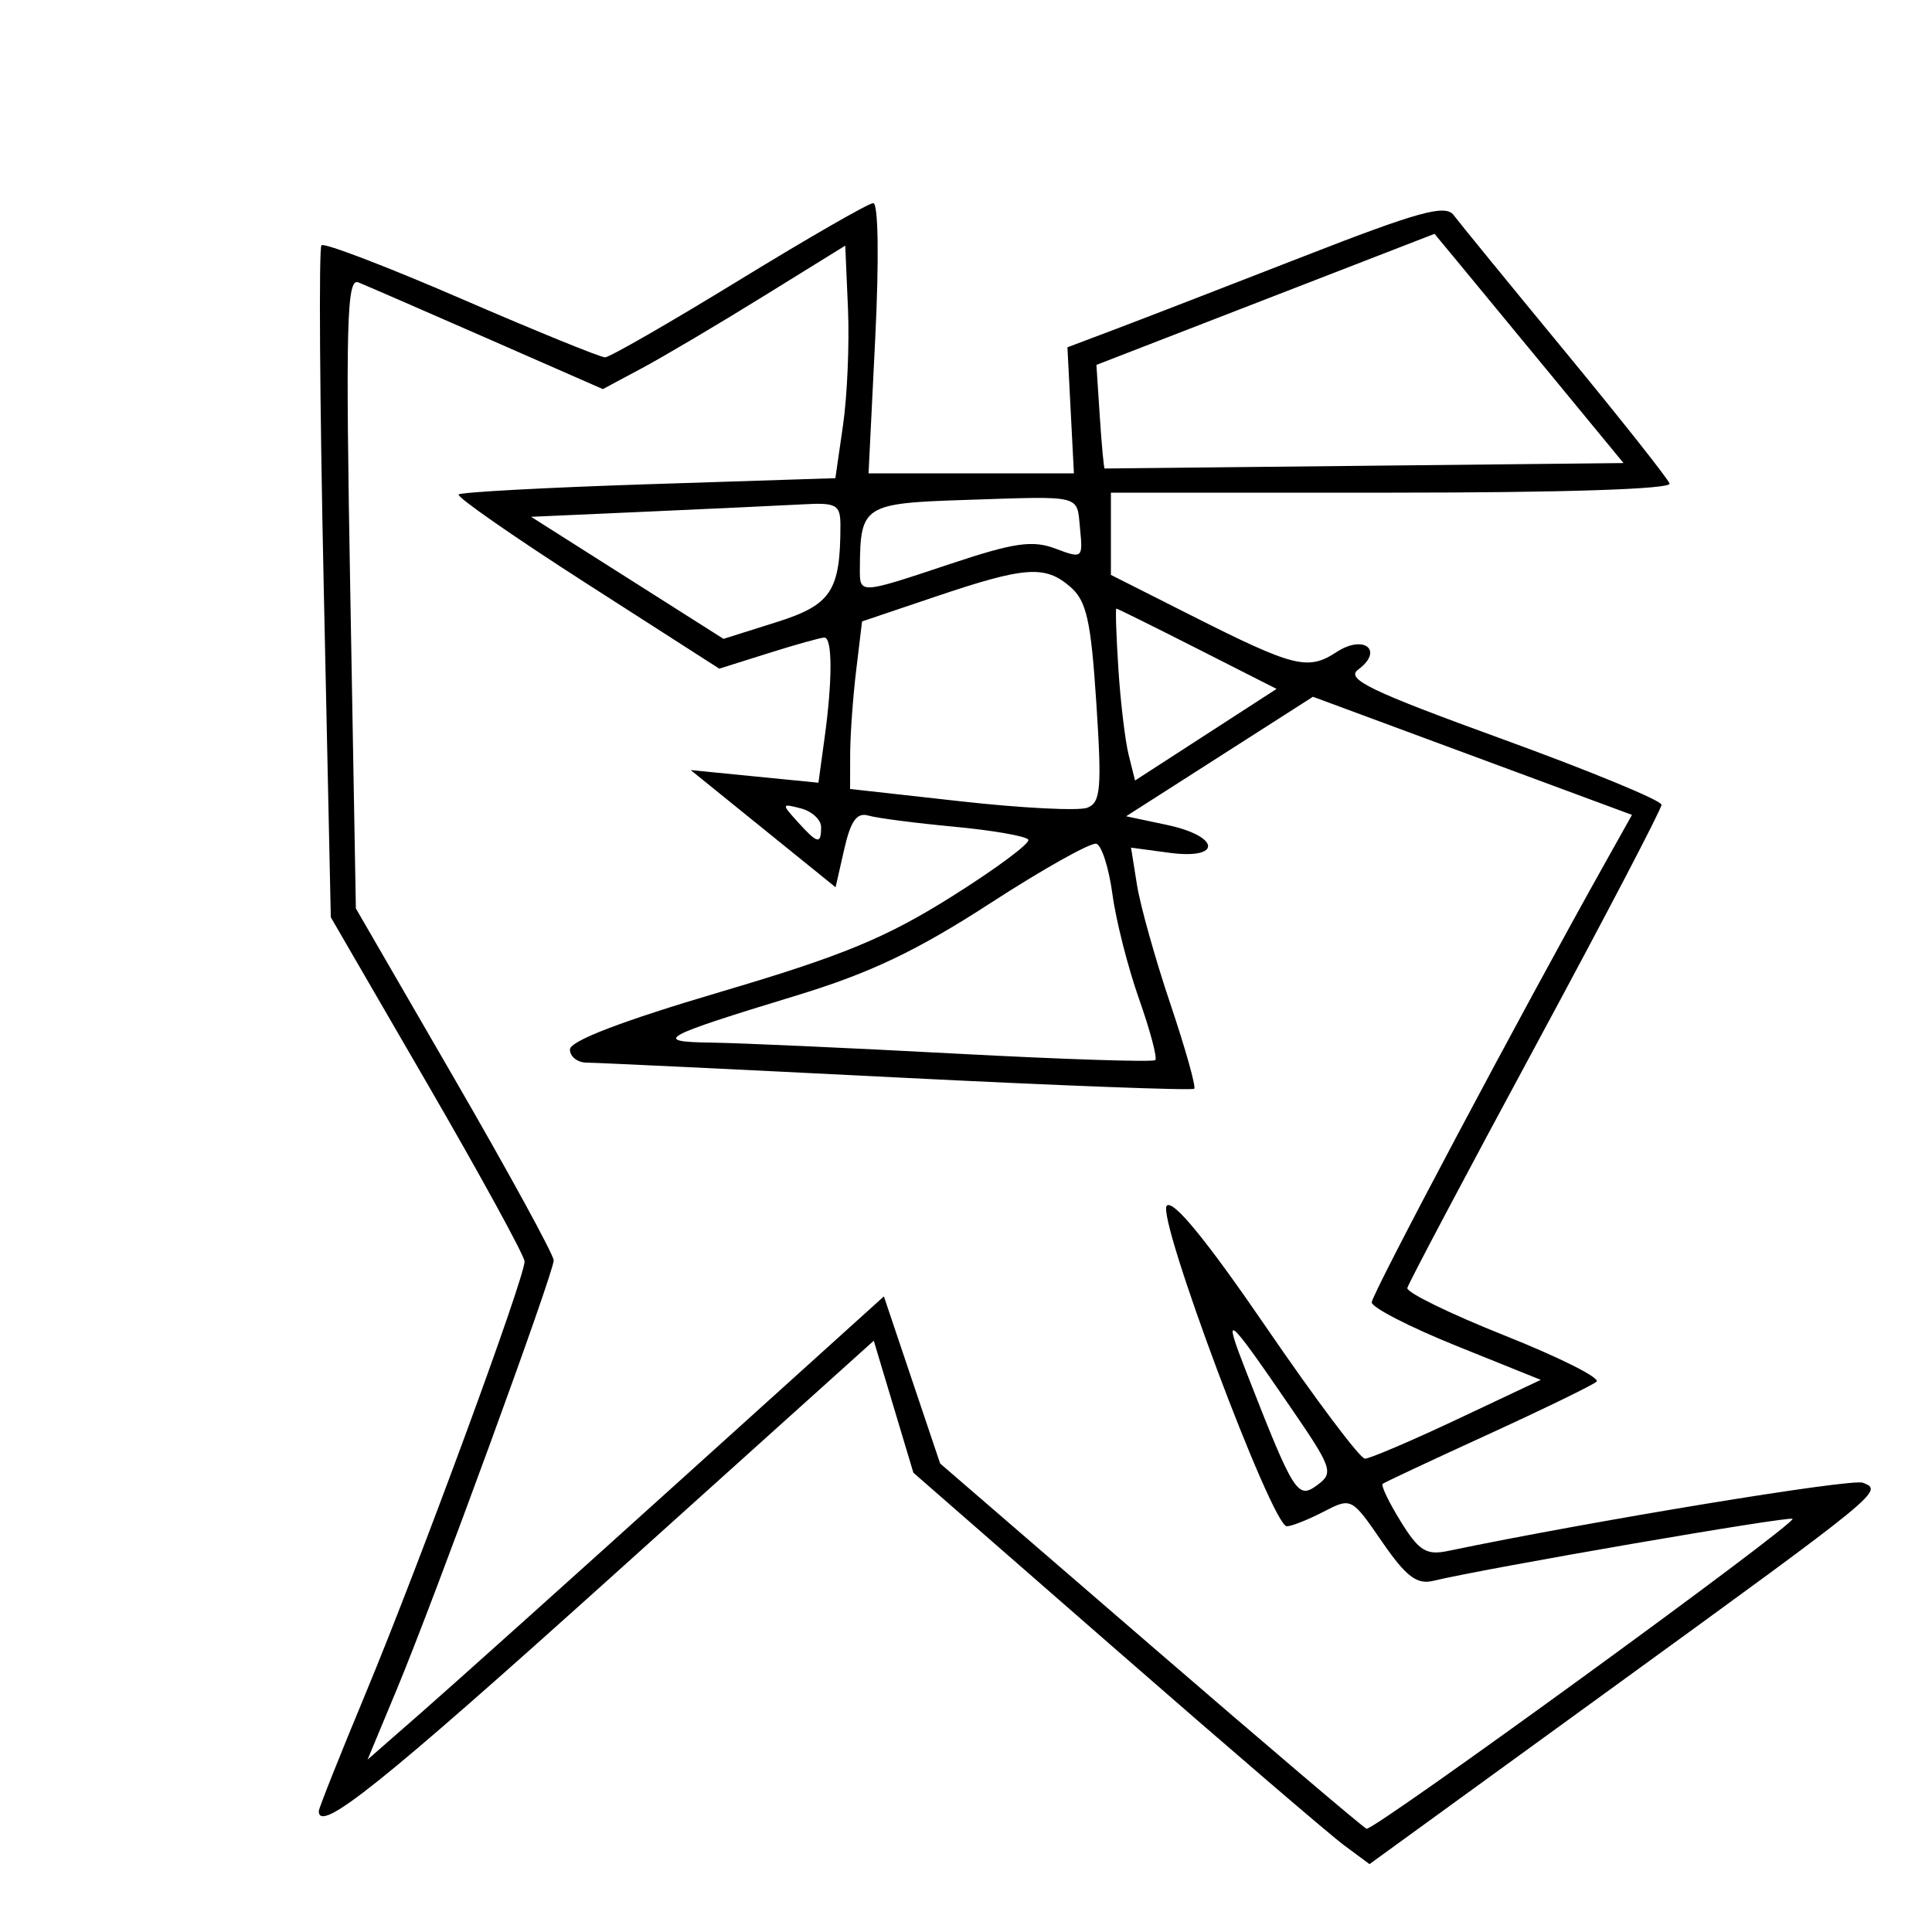 <svg xmlns="http://www.w3.org/2000/svg" width="200" height="200" viewBox="0 0 200 200" version="1.1">
	<path d="M 76.500 29.016 C 69.350 33.397, 63.111 36.986, 62.636 36.991 C 62.161 36.996, 55.476 34.273, 47.780 30.940 C 40.084 27.606, 33.557 25.109, 33.277 25.390 C 32.996 25.671, 33.099 41.438, 33.506 60.427 L 34.245 94.954 44.258 112.227 C 49.765 121.727, 54.285 129.985, 54.302 130.578 C 54.349 132.193, 43.445 161.836, 37.877 175.234 C 35.195 181.687, 33 187.200, 33 187.484 C 33 189.857, 39.438 184.708, 63.116 163.396 L 90.452 138.791 92.503 145.624 L 94.554 152.457 115.527 170.764 C 127.062 180.833, 137.686 189.949, 139.136 191.022 L 141.771 192.973 166.636 174.923 C 194.904 154.401, 195.001 154.321, 192.839 153.492 C 191.647 153.034, 164.821 157.446, 149.865 160.560 C 147.649 161.021, 146.876 160.535, 145.001 157.502 C 143.775 155.518, 142.936 153.765, 143.136 153.606 C 143.336 153.447, 148.225 151.155, 154 148.513 C 159.775 145.870, 164.849 143.403, 165.275 143.029 C 165.702 142.655, 161.427 140.508, 155.775 138.258 C 150.124 136.007, 145.583 133.791, 145.685 133.333 C 145.787 132.875, 151.750 121.614, 158.935 108.308 C 166.121 95.002, 172 83.752, 172 83.308 C 172 82.864, 164.573 79.800, 155.497 76.500 C 141.829 71.531, 139.270 70.297, 140.597 69.317 C 143.284 67.333, 141.200 65.639, 138.362 67.499 C 135.386 69.448, 133.975 69.091, 123.250 63.677 L 115 59.512 115 55.256 L 115 51 144.083 51 C 161.877 51, 173.037 50.634, 172.833 50.057 C 172.650 49.538, 167.775 43.379, 162 36.371 C 156.225 29.363, 151.037 23.012, 150.472 22.258 C 149.630 21.135, 146.829 21.907, 134.972 26.531 C 127.012 29.635, 118.250 33.025, 115.500 34.064 L 110.500 35.952 110.835 42.476 L 111.171 49 100.541 49 L 89.912 49 90.605 35 C 91.008 26.864, 90.921 21.011, 90.399 21.025 C 89.905 21.039, 83.650 24.635, 76.500 29.016 M 131 30.990 L 113.500 37.773 113.851 43.137 C 114.045 46.087, 114.270 48.500, 114.351 48.500 C 114.433 48.500, 126.552 48.373, 141.283 48.218 L 168.067 47.936 160.891 39.218 C 156.944 34.423, 152.542 29.084, 151.108 27.353 L 148.500 24.207 131 30.990 M 79 30.689 C 74.325 33.582, 68.679 36.924, 66.454 38.115 L 62.408 40.280 50.454 35.038 C 43.879 32.155, 37.866 29.541, 37.092 29.230 C 35.891 28.748, 35.769 33.481, 36.262 61.353 L 36.840 94.041 47.087 111.747 C 52.722 121.486, 57.327 129.915, 57.319 130.477 C 57.299 131.823, 45.003 165.445, 41.099 174.827 L 38.050 182.155 43.775 177.144 C 46.924 174.388, 58.950 163.599, 70.500 153.168 L 91.500 134.203 94.411 142.851 L 97.322 151.500 119.108 170.311 C 131.091 180.657, 141.150 189.207, 141.461 189.311 C 142.211 189.561, 186.022 157.689, 185.562 157.229 C 185.246 156.913, 153.852 162.331, 148.355 163.650 C 146.664 164.055, 145.541 163.194, 143.056 159.582 C 139.917 155.019, 139.890 155.006, 137.001 156.499 C 135.405 157.325, 133.699 158, 133.209 158 C 131.680 158, 119.674 125.926, 120.786 124.814 C 121.446 124.154, 124.914 128.396, 131.085 137.409 C 136.201 144.884, 140.797 151, 141.297 151 C 141.796 151, 146.097 149.165, 150.853 146.922 L 159.500 142.843 150.750 139.317 C 145.938 137.377, 142 135.353, 142 134.817 C 142 133.979, 157.516 104.760, 166.103 89.428 L 168.943 84.356 152.430 78.242 L 135.917 72.128 126.247 78.314 L 116.577 84.500 120.788 85.392 C 126.331 86.566, 126.547 89.017, 121.042 88.279 L 117.085 87.748 117.703 91.624 C 118.042 93.756, 119.596 99.290, 121.155 103.922 C 122.714 108.554, 123.826 112.507, 123.626 112.707 C 123.426 112.907, 109.591 112.381, 92.882 111.539 C 76.172 110.697, 61.712 110.006, 60.750 110.004 C 59.788 110.002, 59 109.389, 59 108.643 C 59 107.755, 64.378 105.696, 74.553 102.690 C 87.196 98.954, 91.673 97.111, 98.482 92.837 C 103.089 89.945, 106.675 87.283, 106.451 86.921 C 106.227 86.559, 102.772 85.956, 98.772 85.581 C 94.772 85.206, 90.778 84.688, 89.896 84.429 C 88.705 84.079, 88.063 84.972, 87.396 87.904 L 86.500 91.850 79 85.784 L 71.500 79.718 78.112 80.373 L 84.724 81.027 85.362 76.374 C 86.186 70.367, 86.175 66, 85.338 66 C 84.974 66, 82.377 66.725, 79.568 67.610 L 74.461 69.220 60.750 60.423 C 53.210 55.585, 47.237 51.429, 47.479 51.188 C 47.720 50.946, 56.594 50.468, 67.197 50.124 L 86.477 49.500 87.272 44 C 87.709 40.975, 87.939 35.559, 87.783 31.964 L 87.500 25.428 79 30.689 M 99.858 51.755 C 89.425 52.096, 89.053 52.336, 89.014 58.750 C 88.997 61.547, 88.831 61.554, 98.440 58.354 C 104.982 56.175, 106.892 55.898, 109.252 56.789 C 112.051 57.845, 112.110 57.799, 111.809 54.762 C 111.451 51.156, 112.229 51.352, 99.858 51.755 M 67.239 52.953 L 54.979 53.500 64.938 59.817 L 74.897 66.135 80.354 64.414 C 86.057 62.617, 87 61.192, 87 54.375 C 87 52.261, 86.588 52.022, 83.250 52.203 C 81.188 52.314, 73.983 52.652, 67.239 52.953 M 96.870 61.754 L 89.240 64.329 88.629 69.414 C 88.292 72.211, 88.013 76.114, 88.009 78.088 L 88 81.675 99.475 82.954 C 105.786 83.658, 111.672 83.956, 112.555 83.617 C 113.947 83.083, 114.071 81.638, 113.490 72.751 C 112.932 64.222, 112.480 62.206, 110.799 60.750 C 108.183 58.485, 106.117 58.633, 96.870 61.754 M 115.775 69.250 C 115.996 72.688, 116.475 76.692, 116.839 78.149 L 117.500 80.797 124.825 76.057 L 132.150 71.316 123.955 67.158 C 119.448 64.871, 115.673 63, 115.566 63 C 115.460 63, 115.554 65.813, 115.775 69.250 M 82.563 85.070 C 84.641 87.366, 85 87.447, 85 85.617 C 85 84.856, 84.059 83.987, 82.908 83.686 C 80.900 83.161, 80.887 83.217, 82.563 85.070 M 102.500 93.509 C 94.903 98.432, 90.097 100.721, 82.500 103.038 C 68.330 107.357, 67.442 107.851, 73.695 107.932 C 76.553 107.970, 87.956 108.484, 99.036 109.075 C 110.117 109.667, 119.368 109.966, 119.594 109.740 C 119.820 109.513, 119.064 106.667, 117.914 103.414 C 116.764 100.161, 115.525 95.287, 115.161 92.582 C 114.798 89.877, 114.050 87.521, 113.500 87.346 C 112.950 87.171, 108 89.944, 102.500 93.509 M 129.006 142 C 133.945 154.640, 134.321 155.241, 136.350 153.745 C 138.100 152.454, 137.944 152.010, 133.434 145.441 C 126.939 135.981, 126.530 135.664, 129.006 142" stroke="none" fill="black" fill-rule="evenodd"/>
</svg>